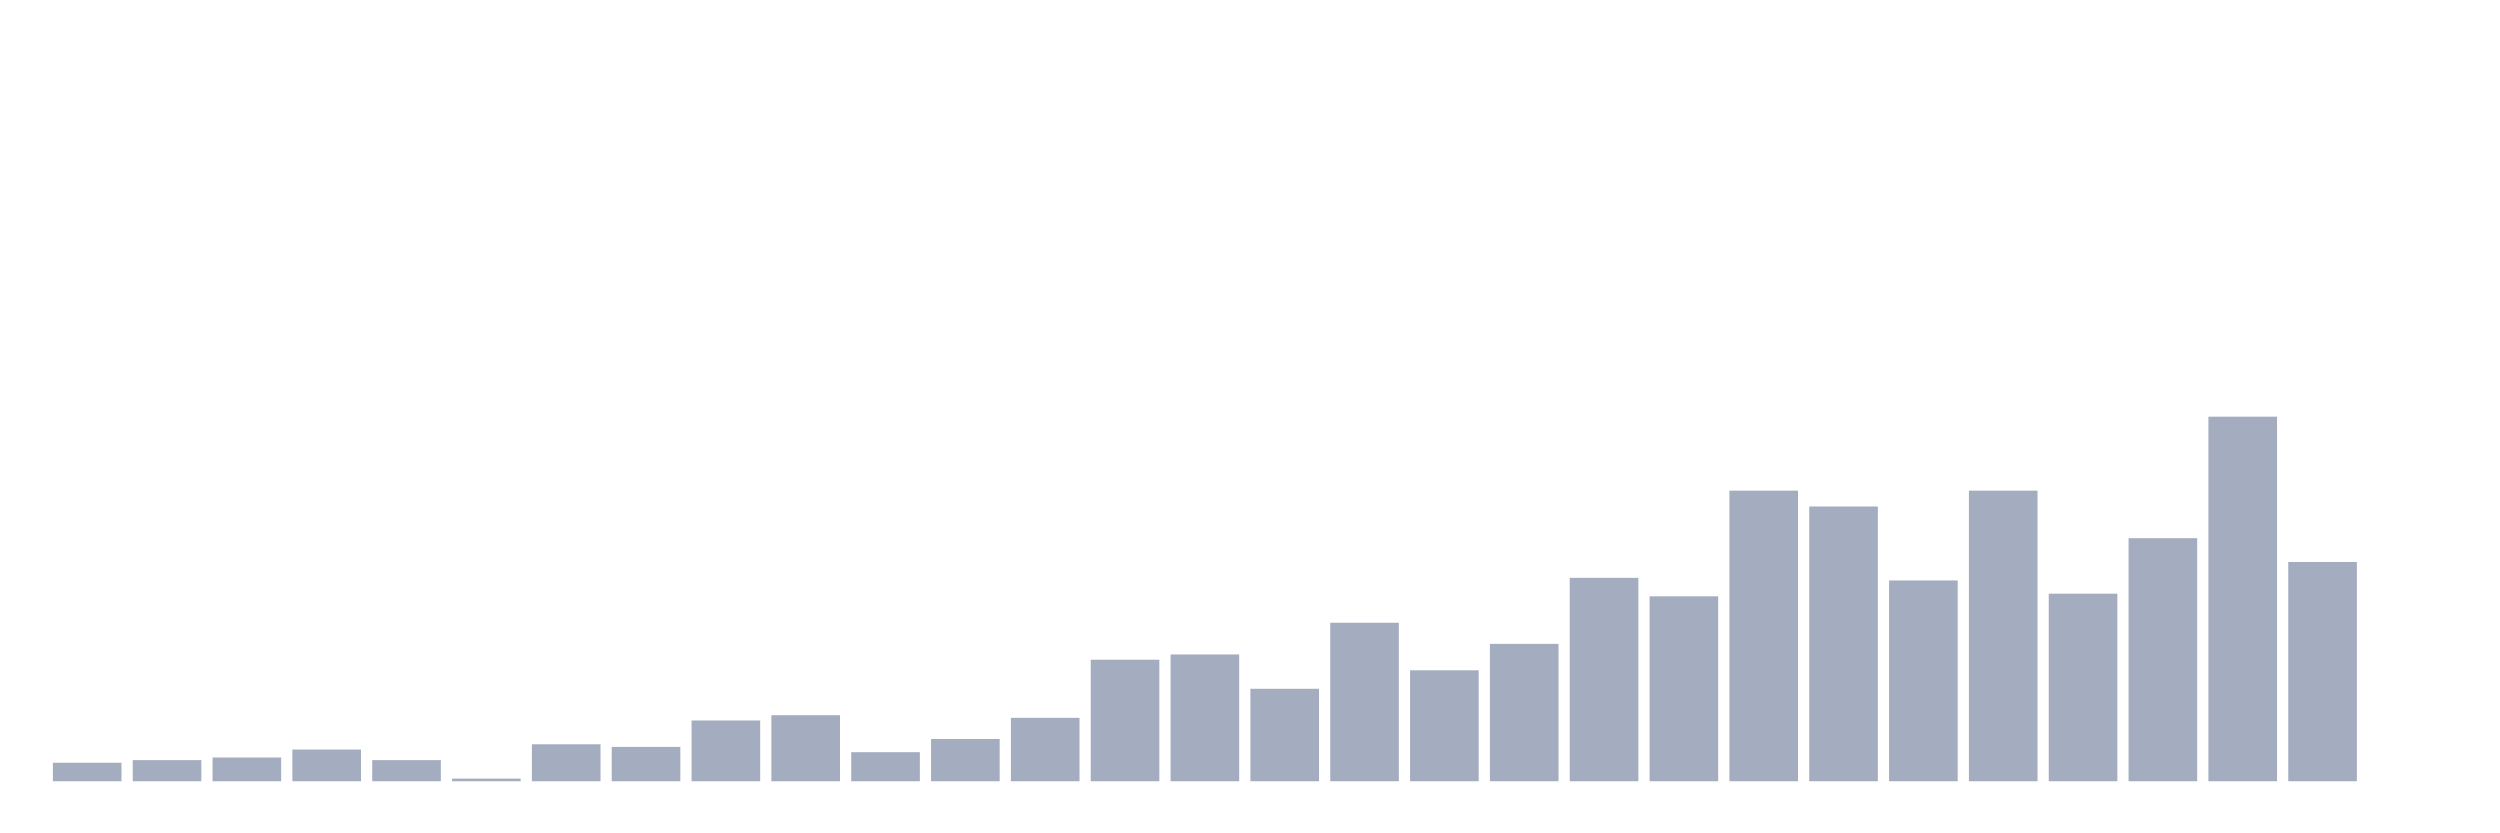 <svg xmlns="http://www.w3.org/2000/svg" viewBox="0 0 480 160"><g transform="translate(10,10)"><rect class="bar" x="0.153" width="13.175" y="136.449" height="3.551" fill="rgb(164,173,192)"></rect><rect class="bar" x="15.482" width="13.175" y="135.942" height="4.058" fill="rgb(164,173,192)"></rect><rect class="bar" x="30.81" width="13.175" y="135.435" height="4.565" fill="rgb(164,173,192)"></rect><rect class="bar" x="46.138" width="13.175" y="133.913" height="6.087" fill="rgb(164,173,192)"></rect><rect class="bar" x="61.466" width="13.175" y="135.942" height="4.058" fill="rgb(164,173,192)"></rect><rect class="bar" x="76.794" width="13.175" y="139.493" height="0.507" fill="rgb(164,173,192)"></rect><rect class="bar" x="92.123" width="13.175" y="132.899" height="7.101" fill="rgb(164,173,192)"></rect><rect class="bar" x="107.451" width="13.175" y="133.406" height="6.594" fill="rgb(164,173,192)"></rect><rect class="bar" x="122.779" width="13.175" y="128.333" height="11.667" fill="rgb(164,173,192)"></rect><rect class="bar" x="138.107" width="13.175" y="127.319" height="12.681" fill="rgb(164,173,192)"></rect><rect class="bar" x="153.436" width="13.175" y="134.42" height="5.58" fill="rgb(164,173,192)"></rect><rect class="bar" x="168.764" width="13.175" y="131.884" height="8.116" fill="rgb(164,173,192)"></rect><rect class="bar" x="184.092" width="13.175" y="127.826" height="12.174" fill="rgb(164,173,192)"></rect><rect class="bar" x="199.42" width="13.175" y="116.667" height="23.333" fill="rgb(164,173,192)"></rect><rect class="bar" x="214.748" width="13.175" y="115.652" height="24.348" fill="rgb(164,173,192)"></rect><rect class="bar" x="230.077" width="13.175" y="122.246" height="17.754" fill="rgb(164,173,192)"></rect><rect class="bar" x="245.405" width="13.175" y="109.565" height="30.435" fill="rgb(164,173,192)"></rect><rect class="bar" x="260.733" width="13.175" y="118.696" height="21.304" fill="rgb(164,173,192)"></rect><rect class="bar" x="276.061" width="13.175" y="113.623" height="26.377" fill="rgb(164,173,192)"></rect><rect class="bar" x="291.39" width="13.175" y="100.942" height="39.058" fill="rgb(164,173,192)"></rect><rect class="bar" x="306.718" width="13.175" y="104.493" height="35.507" fill="rgb(164,173,192)"></rect><rect class="bar" x="322.046" width="13.175" y="84.203" height="55.797" fill="rgb(164,173,192)"></rect><rect class="bar" x="337.374" width="13.175" y="87.246" height="52.754" fill="rgb(164,173,192)"></rect><rect class="bar" x="352.702" width="13.175" y="101.449" height="38.551" fill="rgb(164,173,192)"></rect><rect class="bar" x="368.031" width="13.175" y="84.203" height="55.797" fill="rgb(164,173,192)"></rect><rect class="bar" x="383.359" width="13.175" y="103.986" height="36.014" fill="rgb(164,173,192)"></rect><rect class="bar" x="398.687" width="13.175" y="93.333" height="46.667" fill="rgb(164,173,192)"></rect><rect class="bar" x="414.015" width="13.175" y="70" height="70" fill="rgb(164,173,192)"></rect><rect class="bar" x="429.344" width="13.175" y="97.899" height="42.101" fill="rgb(164,173,192)"></rect><rect class="bar" x="444.672" width="13.175" y="140" height="0" fill="rgb(164,173,192)"></rect></g></svg>